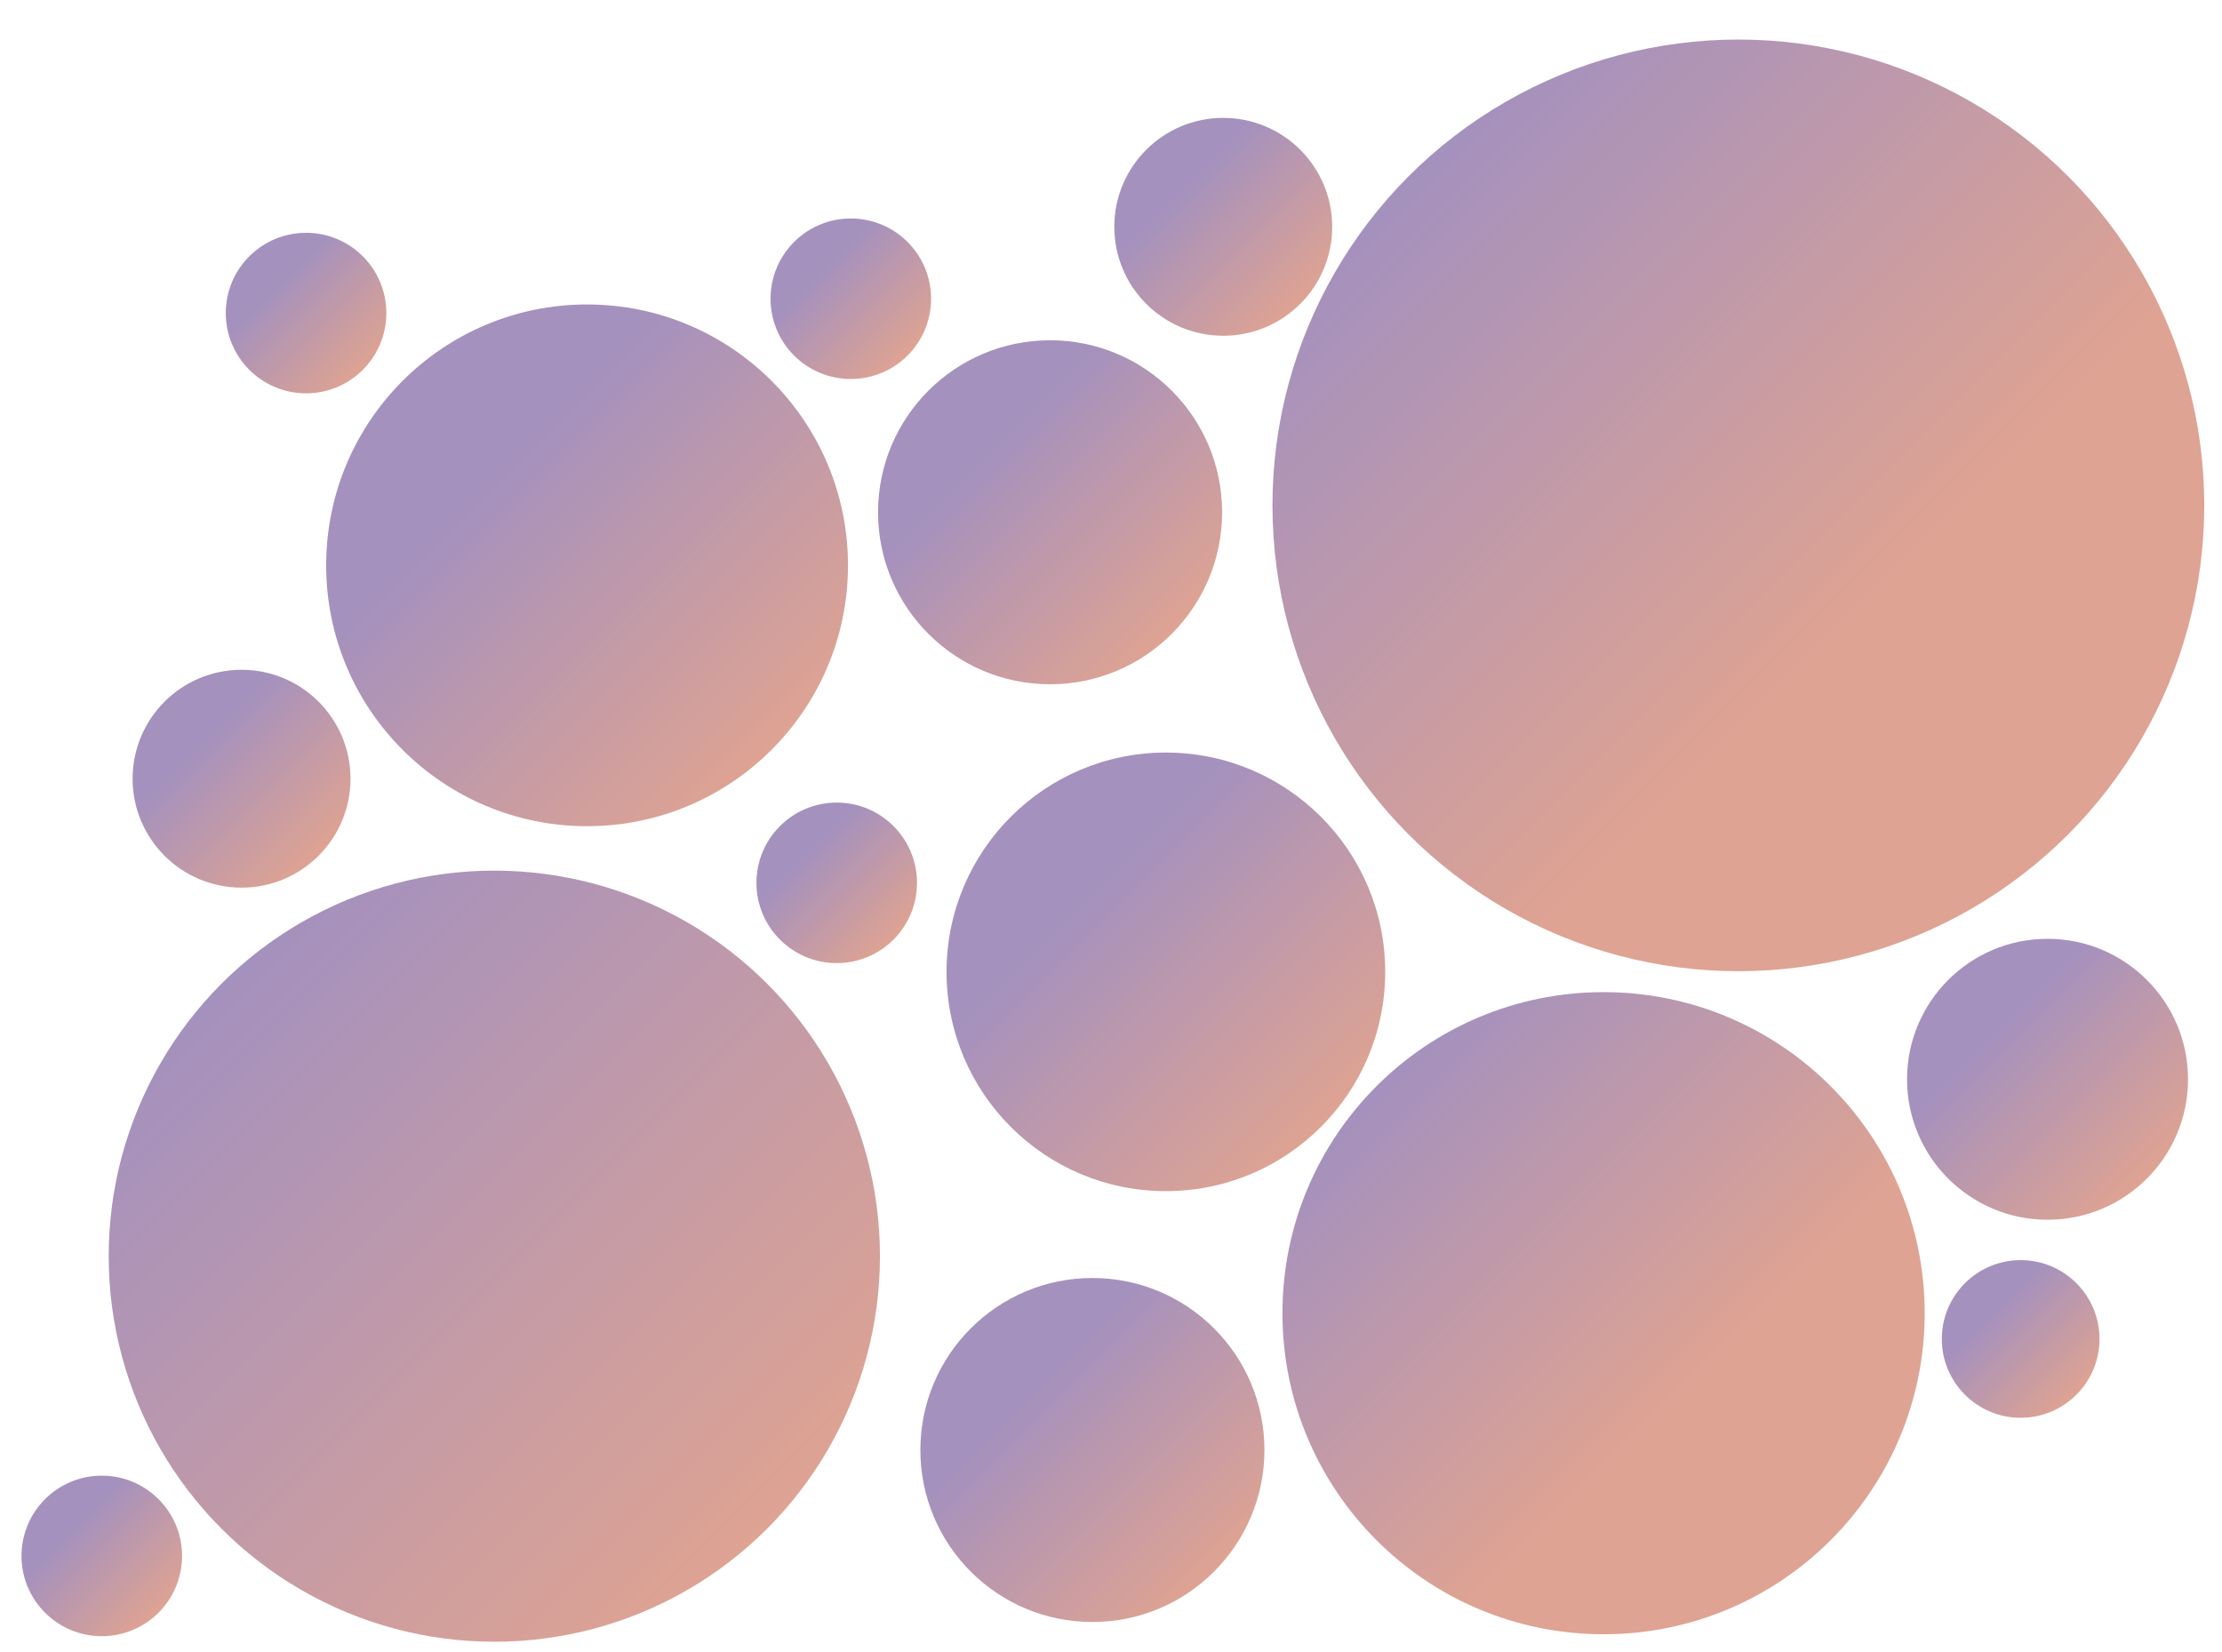 <?xml version="1.0" encoding="UTF-8" standalone="no" ?>
<!DOCTYPE svg PUBLIC "-//W3C//DTD SVG 1.1//EN" "http://www.w3.org/Graphics/SVG/1.1/DTD/svg11.dtd">
<svg xmlns="http://www.w3.org/2000/svg" xmlns:xlink="http://www.w3.org/1999/xlink" version="1.1" width="620" height="461" viewBox="0 0 620 461" xml:space="preserve">
<desc>Created with Fabric.js 3.6.6</desc>
<defs>
</defs>
<g transform="matrix(2.69 0 0 2.69 137.93 350.57)"  >
<linearGradient id="SVGID_1056" gradientUnits="userSpaceOnUse" gradientTransform="matrix(1 0 0 1 -40 -40)"  x1="12" y1="12" x2="68" y2="68">
<stop offset="0%" style="stop-color:rgba(46, 0, 104, 0.43);"/>
<stop offset="100%" style="stop-color:rgba(178, 41, 4, 0.43);"/>
</linearGradient>
<circle style="stroke: rgb(255,71,71); stroke-width: 0; stroke-dasharray: none; stroke-linecap: butt; stroke-dashoffset: 0; stroke-linejoin: miter; stroke-miterlimit: 4; fill: url(#SVGID_1056); fill-rule: nonzero; opacity: 1;"  cx="0" cy="0" r="40" />
</g>
<g transform="matrix(0.89 0 0 0.89 655.6 282.99)"  >
<linearGradient id="SVGID_980" gradientUnits="userSpaceOnUse" gradientTransform="matrix(1 0 0 1 -40 -40)"  x1="12" y1="12" x2="68" y2="68">
<stop offset="0%" style="stop-color:rgba(46, 0, 104, 1);"/>
<stop offset="13.892%" style="stop-color:rgba(0, 0, 0, 1);"/>
<stop offset="100%" style="stop-color:rgba(178, 41, 4, 1);"/>
</linearGradient>
<circle style="stroke: rgb(255,71,71); stroke-width: 0; stroke-dasharray: none; stroke-linecap: butt; stroke-dashoffset: 0; stroke-linejoin: miter; stroke-miterlimit: 4; fill: url(#SVGID_980); fill-rule: nonzero; opacity: 1;"  cx="0" cy="0" r="40" />
</g>
<g transform="matrix(1.2 0 0 1.2 304.81 404.66)"  >
<linearGradient id="SVGID_1107" gradientUnits="userSpaceOnUse" gradientTransform="matrix(1 0 0 1 -40 -40)"  x1="12" y1="12" x2="68" y2="68">
<stop offset="24.729%" style="stop-color:rgba(46, 0, 104, 0.43);"/>
<stop offset="100%" style="stop-color:rgba(178, 41, 4, 0.43);"/>
</linearGradient>
<circle style="stroke: rgb(255,71,71); stroke-width: 0; stroke-dasharray: none; stroke-linecap: butt; stroke-dashoffset: 0; stroke-linejoin: miter; stroke-miterlimit: 4; fill: url(#SVGID_1107); fill-rule: nonzero; opacity: 1;"  cx="0" cy="0" r="40" />
</g>
<g transform="matrix(3.25 0 0 3.25 485.05 141.04)"  >
<linearGradient id="SVGID_1156" gradientUnits="userSpaceOnUse" gradientTransform="matrix(1 0 0 1 -40 -40)"  x1="12" y1="12" x2="68" y2="68">
<stop offset="0%" style="stop-color:rgba(46, 0, 104, 0.43);"/>
<stop offset="67.094%" style="stop-color:rgba(178, 41, 4, 0.43);"/>
</linearGradient>
<circle style="stroke: rgb(255,71,71); stroke-width: 0; stroke-dasharray: none; stroke-linecap: butt; stroke-dashoffset: 0; stroke-linejoin: miter; stroke-miterlimit: 4; fill: url(#SVGID_1156); fill-rule: nonzero; opacity: 1;"  cx="0" cy="0" r="40" />
</g>
<g transform="matrix(0.76 0 0 0.76 341.32 63.3)"  >
<linearGradient id="SVGID_1158" gradientUnits="userSpaceOnUse" gradientTransform="matrix(1 0 0 1 -40 -40)"  x1="12" y1="12" x2="68" y2="68">
<stop offset="24.729%" style="stop-color:rgba(46, 0, 104, 0.43);"/>
<stop offset="100%" style="stop-color:rgba(178, 41, 4, 0.43);"/>
</linearGradient>
<circle style="stroke: rgb(255,71,71); stroke-width: 0; stroke-dasharray: none; stroke-linecap: butt; stroke-dashoffset: 0; stroke-linejoin: miter; stroke-miterlimit: 4; fill: url(#SVGID_1158); fill-rule: nonzero; opacity: 1;"  cx="0" cy="0" r="40" />
</g>
<g transform="matrix(0.76 0 0 0.76 67.4 217.32)"  >
<linearGradient id="SVGID_1160" gradientUnits="userSpaceOnUse" gradientTransform="matrix(1 0 0 1 -40 -40)"  x1="12" y1="12" x2="68" y2="68">
<stop offset="24.729%" style="stop-color:rgba(46, 0, 104, 0.43);"/>
<stop offset="100%" style="stop-color:rgba(178, 41, 4, 0.43);"/>
</linearGradient>
<circle style="stroke: rgb(255,71,71); stroke-width: 0; stroke-dasharray: none; stroke-linecap: butt; stroke-dashoffset: 0; stroke-linejoin: miter; stroke-miterlimit: 4; fill: url(#SVGID_1160); fill-rule: nonzero; opacity: 1;"  cx="0" cy="0" r="40" />
</g>
<g transform="matrix(1.2 0 0 1.2 293 142.96)"  >
<linearGradient id="SVGID_1162" gradientUnits="userSpaceOnUse" gradientTransform="matrix(1 0 0 1 -40 -40)"  x1="12" y1="12" x2="68" y2="68">
<stop offset="24.729%" style="stop-color:rgba(46, 0, 104, 0.43);"/>
<stop offset="100%" style="stop-color:rgba(178, 41, 4, 0.43);"/>
</linearGradient>
<circle style="stroke: rgb(255,71,71); stroke-width: 0; stroke-dasharray: none; stroke-linecap: butt; stroke-dashoffset: 0; stroke-linejoin: miter; stroke-miterlimit: 4; fill: url(#SVGID_1162); fill-rule: nonzero; opacity: 1;"  cx="0" cy="0" r="40" />
</g>
<g transform="matrix(2.24 0 0 2.24 447.44 366.48)"  >
<linearGradient id="SVGID_1164" gradientUnits="userSpaceOnUse" gradientTransform="matrix(1 0 0 1 -40 -40)"  x1="12" y1="12" x2="68" y2="68">
<stop offset="0%" style="stop-color:rgba(46, 0, 104, 0.43);"/>
<stop offset="67.094%" style="stop-color:rgba(178, 41, 4, 0.43);"/>
</linearGradient>
<circle style="stroke: rgb(255,71,71); stroke-width: 0; stroke-dasharray: none; stroke-linecap: butt; stroke-dashoffset: 0; stroke-linejoin: miter; stroke-miterlimit: 4; fill: url(#SVGID_1164); fill-rule: nonzero; opacity: 1;"  cx="0" cy="0" r="40" />
</g>
<g transform="matrix(0.98 0 0 0.98 571.32 301.2)"  >
<linearGradient id="SVGID_1166" gradientUnits="userSpaceOnUse" gradientTransform="matrix(1 0 0 1 -40 -40)"  x1="12" y1="12" x2="68" y2="68">
<stop offset="24.729%" style="stop-color:rgba(46, 0, 104, 0.43);"/>
<stop offset="100%" style="stop-color:rgba(178, 41, 4, 0.43);"/>
</linearGradient>
<circle style="stroke: rgb(255,71,71); stroke-width: 0; stroke-dasharray: none; stroke-linecap: butt; stroke-dashoffset: 0; stroke-linejoin: miter; stroke-miterlimit: 4; fill: url(#SVGID_1166); fill-rule: nonzero; opacity: 1;"  cx="0" cy="0" r="40" />
</g>
<g transform="matrix(0.55 0 0 0.55 563.82 373.67)"  >
<linearGradient id="SVGID_1168" gradientUnits="userSpaceOnUse" gradientTransform="matrix(1 0 0 1 -40 -40)"  x1="12" y1="12" x2="68" y2="68">
<stop offset="24.729%" style="stop-color:rgba(46, 0, 104, 0.43);"/>
<stop offset="100%" style="stop-color:rgba(178, 41, 4, 0.43);"/>
</linearGradient>
<circle style="stroke: rgb(255,71,71); stroke-width: 0; stroke-dasharray: none; stroke-linecap: butt; stroke-dashoffset: 0; stroke-linejoin: miter; stroke-miterlimit: 4; fill: url(#SVGID_1168); fill-rule: nonzero; opacity: 1;"  cx="0" cy="0" r="40" />
</g>
<g transform="matrix(1.53 0 0 1.53 325.31 271.22)"  >
<linearGradient id="SVGID_1170" gradientUnits="userSpaceOnUse" gradientTransform="matrix(1 0 0 1 -40 -40)"  x1="12" y1="12" x2="68" y2="68">
<stop offset="24.729%" style="stop-color:rgba(46, 0, 104, 0.43);"/>
<stop offset="100%" style="stop-color:rgba(178, 41, 4, 0.43);"/>
</linearGradient>
<circle style="stroke: rgb(255,71,71); stroke-width: 0; stroke-dasharray: none; stroke-linecap: butt; stroke-dashoffset: 0; stroke-linejoin: miter; stroke-miterlimit: 4; fill: url(#SVGID_1170); fill-rule: nonzero; opacity: 1;"  cx="0" cy="0" r="40" />
</g>
<g transform="matrix(0.56 0 0 0.56 233.47 246.38)"  >
<linearGradient id="SVGID_1172" gradientUnits="userSpaceOnUse" gradientTransform="matrix(1 0 0 1 -40 -40)"  x1="12" y1="12" x2="68" y2="68">
<stop offset="24.729%" style="stop-color:rgba(46, 0, 104, 0.43);"/>
<stop offset="100%" style="stop-color:rgba(178, 41, 4, 0.43);"/>
</linearGradient>
<circle style="stroke: rgb(255,71,71); stroke-width: 0; stroke-dasharray: none; stroke-linecap: butt; stroke-dashoffset: 0; stroke-linejoin: miter; stroke-miterlimit: 4; fill: url(#SVGID_1172); fill-rule: nonzero; opacity: 1;"  cx="0" cy="0" r="40" />
</g>
<g transform="matrix(1.82 0 0 1.82 163.81 157.77)"  >
<linearGradient id="SVGID_1174" gradientUnits="userSpaceOnUse" gradientTransform="matrix(1 0 0 1 -40 -40)"  x1="12" y1="12" x2="68" y2="68">
<stop offset="24.729%" style="stop-color:rgba(46, 0, 104, 0.43);"/>
<stop offset="100%" style="stop-color:rgba(178, 41, 4, 0.43);"/>
</linearGradient>
<circle style="stroke: rgb(255,71,71); stroke-width: 0; stroke-dasharray: none; stroke-linecap: butt; stroke-dashoffset: 0; stroke-linejoin: miter; stroke-miterlimit: 4; fill: url(#SVGID_1174); fill-rule: nonzero; opacity: 1;"  cx="0" cy="0" r="40" />
</g>
<g transform="matrix(0.56 0 0 0.56 85.4 87.37)"  >
<linearGradient id="SVGID_1176" gradientUnits="userSpaceOnUse" gradientTransform="matrix(1 0 0 1 -40 -40)"  x1="12" y1="12" x2="68" y2="68">
<stop offset="24.729%" style="stop-color:rgba(46, 0, 104, 0.43);"/>
<stop offset="100%" style="stop-color:rgba(178, 41, 4, 0.43);"/>
</linearGradient>
<circle style="stroke: rgb(255,71,71); stroke-width: 0; stroke-dasharray: none; stroke-linecap: butt; stroke-dashoffset: 0; stroke-linejoin: miter; stroke-miterlimit: 4; fill: url(#SVGID_1176); fill-rule: nonzero; opacity: 1;"  cx="0" cy="0" r="40" />
</g>
<g transform="matrix(0.56 0 0 0.56 237.4 83.37)"  >
<linearGradient id="SVGID_1178" gradientUnits="userSpaceOnUse" gradientTransform="matrix(1 0 0 1 -40 -40)"  x1="12" y1="12" x2="68" y2="68">
<stop offset="24.729%" style="stop-color:rgba(46, 0, 104, 0.43);"/>
<stop offset="100%" style="stop-color:rgba(178, 41, 4, 0.43);"/>
</linearGradient>
<circle style="stroke: rgb(255,71,71); stroke-width: 0; stroke-dasharray: none; stroke-linecap: butt; stroke-dashoffset: 0; stroke-linejoin: miter; stroke-miterlimit: 4; fill: url(#SVGID_1178); fill-rule: nonzero; opacity: 1;"  cx="0" cy="0" r="40" />
</g>
<g transform="matrix(0.56 0 0 0.56 28.4 434.22)"  >
<linearGradient id="SVGID_1180" gradientUnits="userSpaceOnUse" gradientTransform="matrix(1 0 0 1 -40 -40)"  x1="12" y1="12" x2="68" y2="68">
<stop offset="24.729%" style="stop-color:rgba(46, 0, 104, 0.43);"/>
<stop offset="100%" style="stop-color:rgba(178, 41, 4, 0.43);"/>
</linearGradient>
<circle style="stroke: rgb(255,71,71); stroke-width: 0; stroke-dasharray: none; stroke-linecap: butt; stroke-dashoffset: 0; stroke-linejoin: miter; stroke-miterlimit: 4; fill: url(#SVGID_1180); fill-rule: nonzero; opacity: 1;"  cx="0" cy="0" r="40" />
</g>
</svg>